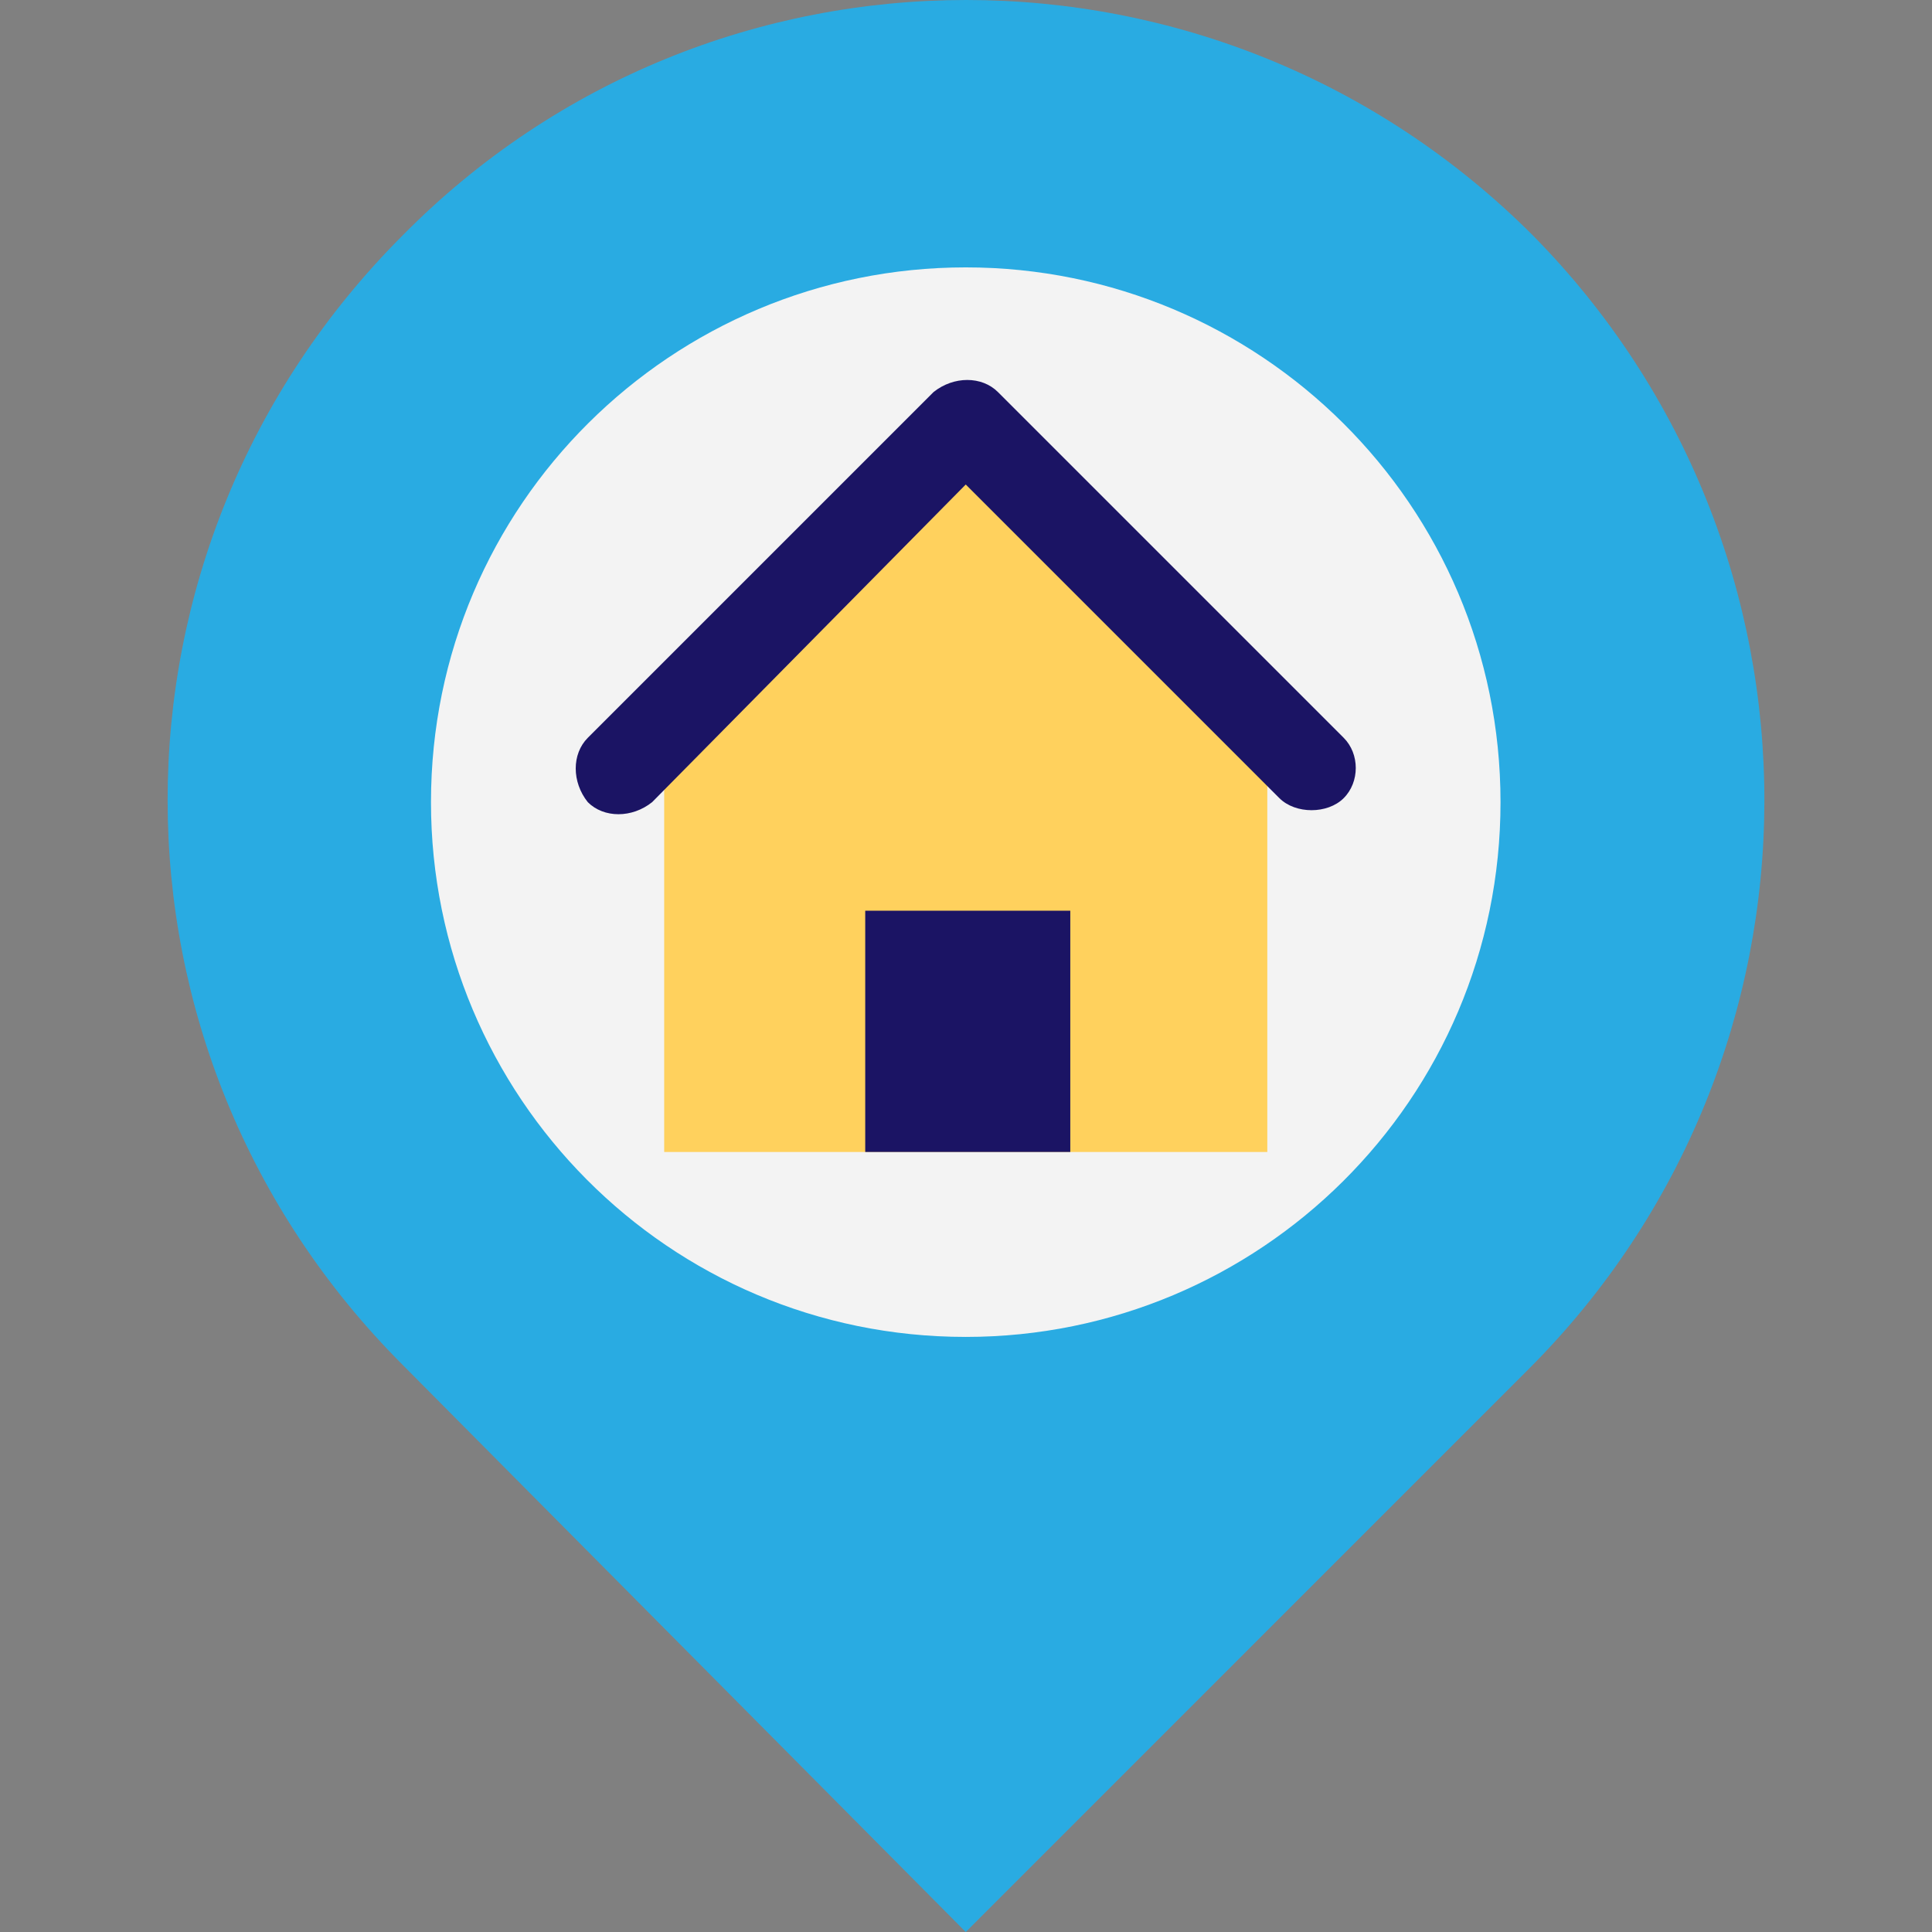 <?xml version="1.0"?>
<svg xmlns="http://www.w3.org/2000/svg" xmlns:xlink="http://www.w3.org/1999/xlink" version="1.1" id="Capa_1" x="0px" y="0px" viewBox="0 0 512.533 512.533" style="enable-background:new 0 0 512.533 512.533;" xml:space="preserve" width="512px" height="512px" class=""><rect x="0" y="0" width="512.533" height="512.533" fill="#808080" stroke="none"/><g><script xmlns="" id="tinyhippos-injected"/><path style="fill:#29ABE2" d="M406.6,62.4c-83.2-83.2-217.6-83.2-299.733,0c-83.2,83.2-83.2,216.533,0,299.733l149.333,150.4  L405.533,363.2C488.733,280,488.733,145.6,406.6,62.4z" data-original="#F3705B" class="active-path" data-old_color="#29abe2"/><path style="fill:#F3F3F3;" d="M256.2,70.933c-77.867,0-141.867,62.933-141.867,141.867c0,77.867,62.933,141.867,141.867,141.867  c77.867,0,141.867-62.933,141.867-141.867S334.066,70.933,256.2,70.933z" data-original="#F3F3F3" class=""/><polygon style="fill:#FFD15D;" points="256.2,112.533 176.2,191.467 176.2,305.6 336.2,305.6 336.2,191.467 " data-original="#FFD15D" class=""/><g>
	<rect x="229.533" y="241.6" style="fill:#1B1464" width="54.4" height="64" data-original="#435B6C" class="" data-old_color="#1b1464"/>
	<path style="fill:#1B1464" d="M356.466,195.733L264.733,104c-4.267-4.267-11.733-4.267-17.067,0l-91.733,91.733   c-4.267,4.267-4.267,11.733,0,17.067c4.267,4.267,11.733,4.267,17.067,0l83.2-84.267l83.2,83.2c2.133,2.133,5.333,3.2,8.533,3.2   c3.2,0,6.4-1.067,8.533-3.2C360.733,207.467,360.733,200,356.466,195.733z" data-original="#435B6C" class="" data-old_color="#1b1464"/>
</g></g> </svg>
